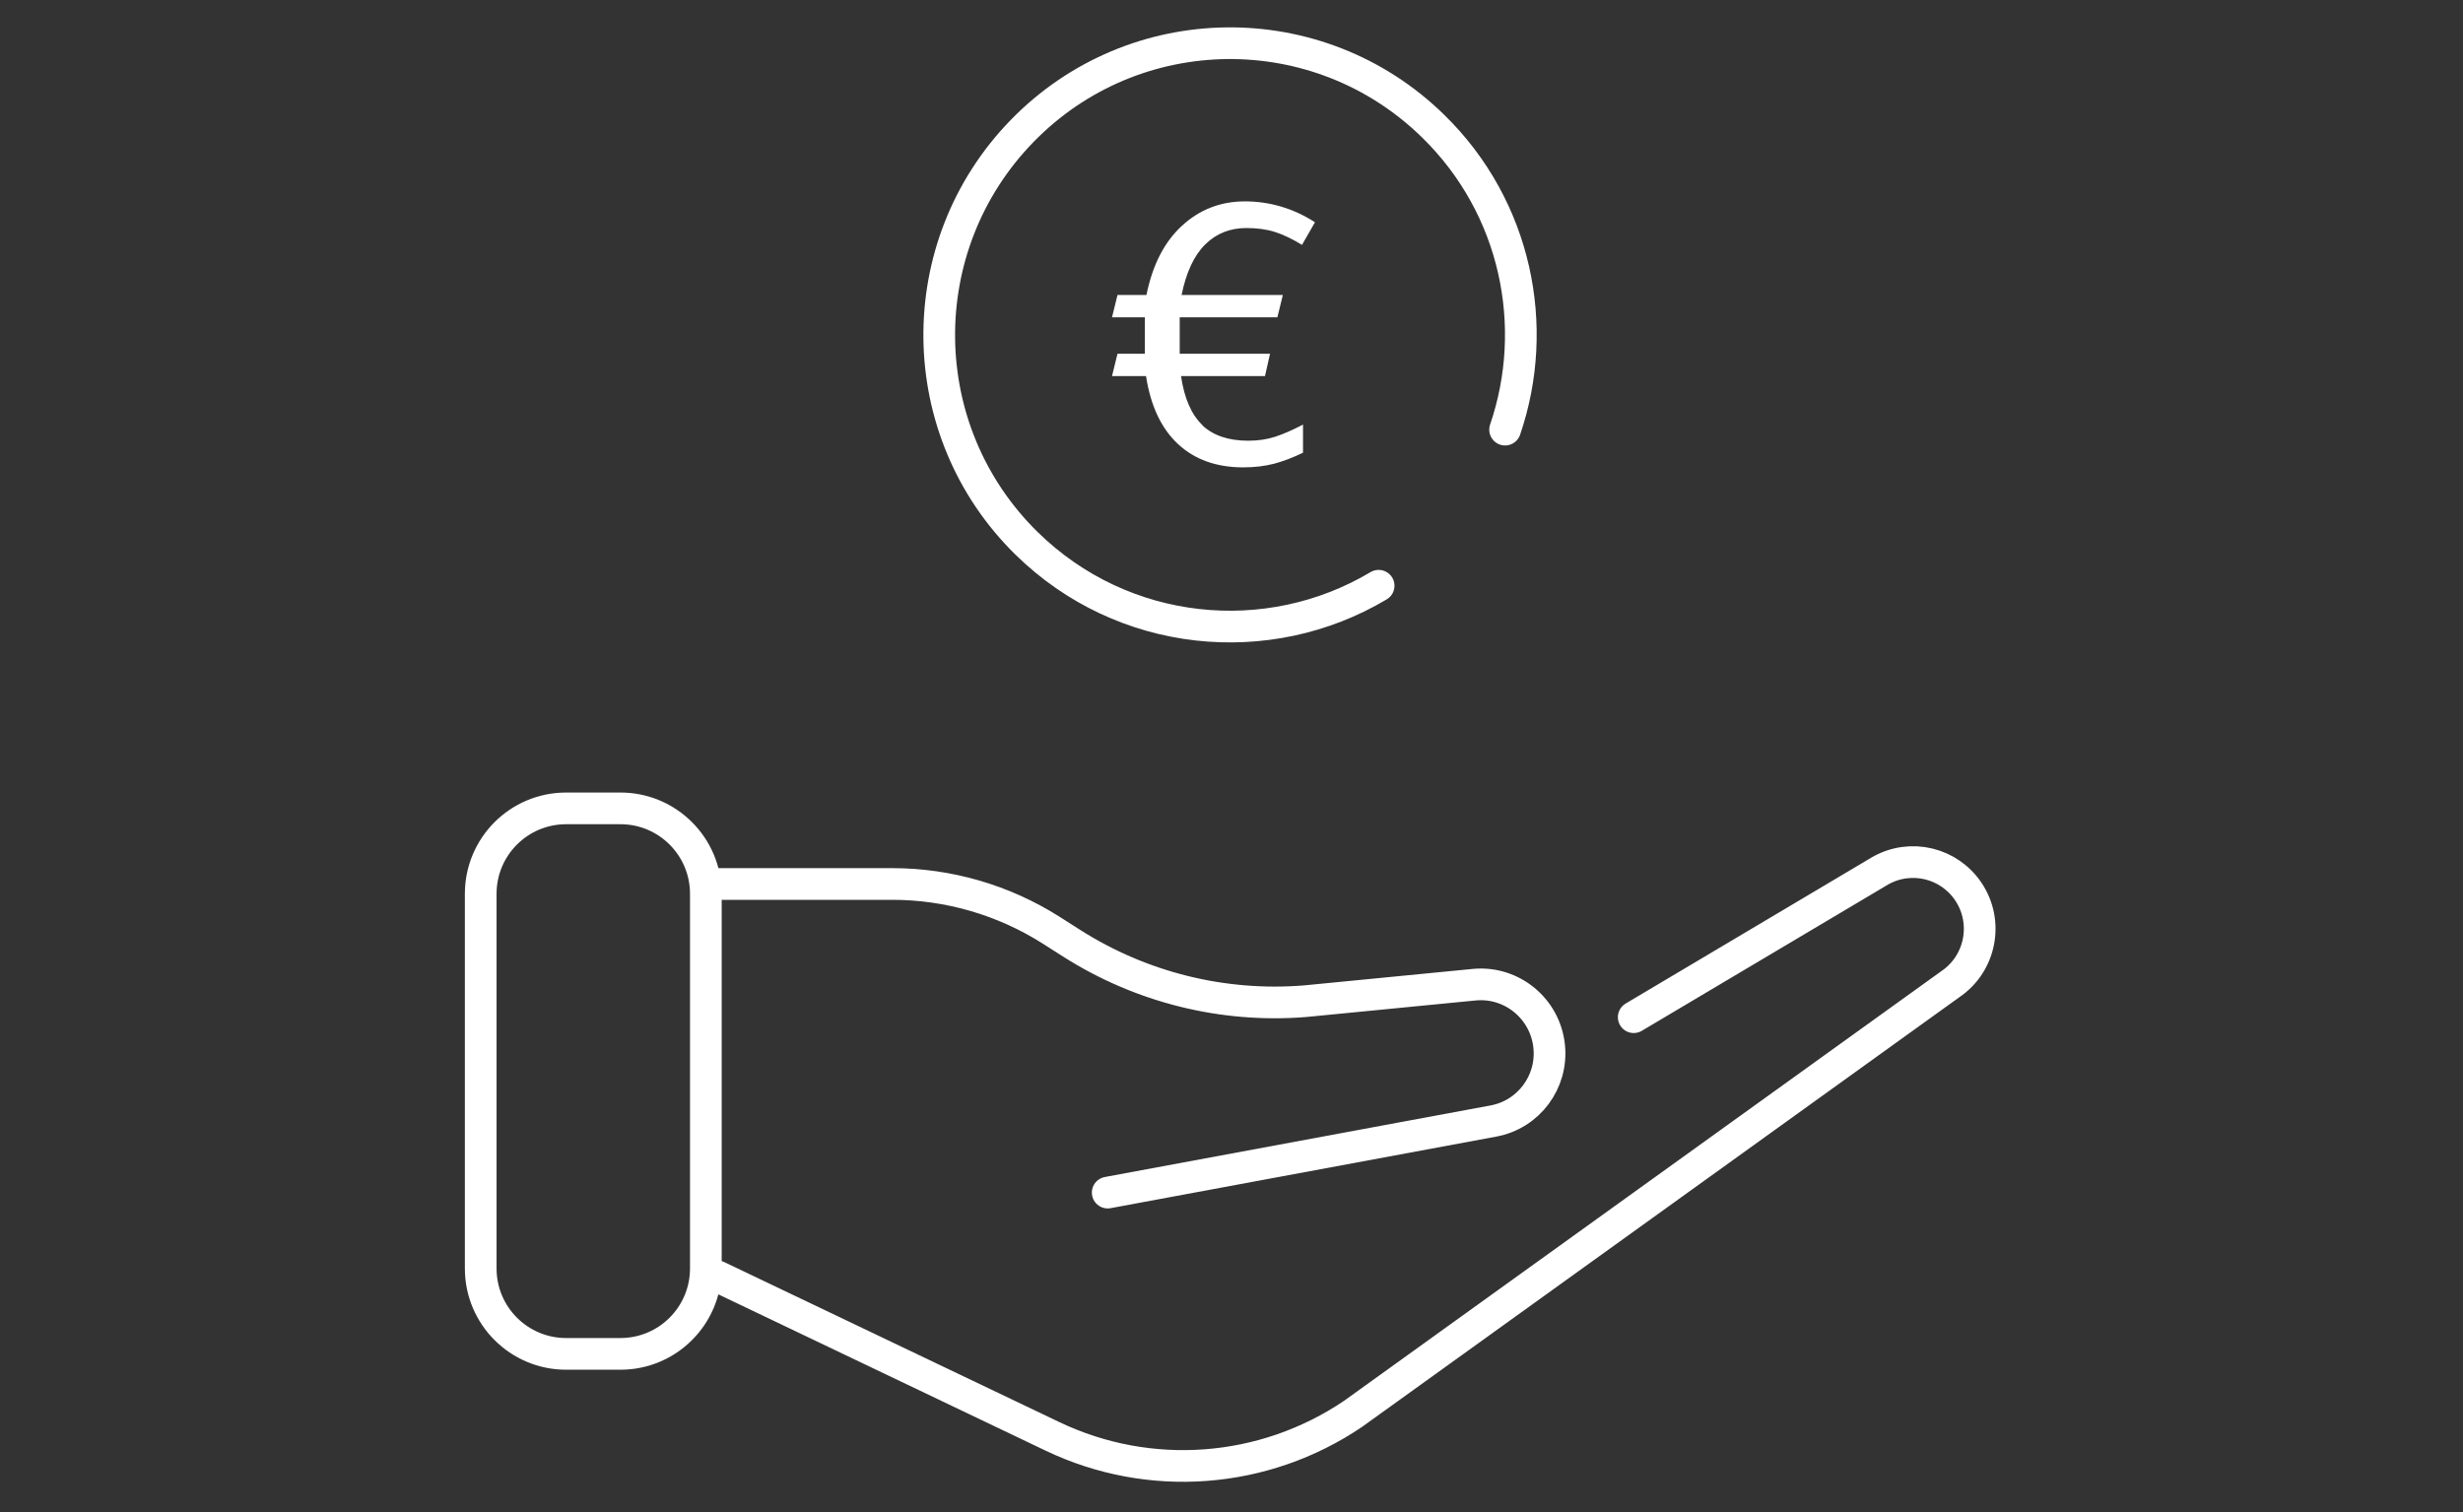 <svg width="171" height="105" viewBox="0 0 171 105" fill="none" xmlns="http://www.w3.org/2000/svg">
  <rect x="0" y="0" width="171" height="105" fill="#333333" stroke="none"/>
  <path d="M49.815 88.634L73.075 99.744C79.815 102.964 87.755 102.364 93.945 98.174L135.405 68.344C137.505 66.924 138.075 64.074 136.685 61.954C135.345 59.914 132.665 59.264 130.545 60.464L113.425 70.634M76.905 82.814L103.685 77.844C106.125 77.394 107.815 75.134 107.555 72.654C107.285 70.054 104.985 68.144 102.385 68.374L90.615 69.524C84.925 69.984 79.245 68.574 74.425 65.514L72.965 64.584C69.665 62.494 65.845 61.384 61.945 61.384H49.335M104.495 29.834C106.945 22.674 105.275 14.414 99.515 8.774C91.545 0.954 78.755 1.094 70.965 9.094C63.175 17.094 63.305 29.914 71.275 37.734C77.965 44.294 88.035 45.254 95.715 40.674M43.075 94.014H39.305C36.035 94.014 33.375 91.364 33.375 88.084V62.064C33.375 58.794 36.025 56.134 39.305 56.134H43.075C46.345 56.134 49.005 58.784 49.005 62.064V88.084C49.005 91.354 46.355 94.014 43.075 94.014Z" stroke="white" stroke-width="2.2" stroke-linecap="round" stroke-linejoin="round"/>
  <path d="M83.465 29.524C84.225 30.244 85.295 30.604 86.665 30.604C87.375 30.604 88.005 30.504 88.575 30.314C89.145 30.124 89.775 29.844 90.465 29.484V31.434C89.795 31.764 89.135 32.014 88.485 32.194C87.835 32.364 87.115 32.454 86.315 32.454C84.455 32.454 82.945 31.914 81.785 30.834C80.625 29.754 79.885 28.184 79.565 26.114H77.205L77.585 24.564H79.485V22.034H77.205L77.585 20.484H79.595C80.015 18.414 80.825 16.814 82.055 15.684C83.275 14.554 84.735 13.984 86.435 13.984C88.135 13.984 89.795 14.464 91.295 15.434L90.395 17.004C89.705 16.584 89.075 16.284 88.505 16.104C87.935 15.924 87.275 15.834 86.535 15.834C85.395 15.834 84.445 16.214 83.675 16.974C82.905 17.734 82.355 18.904 82.035 20.484H89.065L88.685 22.034H81.905V24.564H88.175L87.825 26.114H81.995C82.225 27.674 82.725 28.804 83.485 29.524H83.465Z" fill="white" stroke-width="2.2" stroke-linecap="round" stroke-linejoin="round"/>
</svg>

